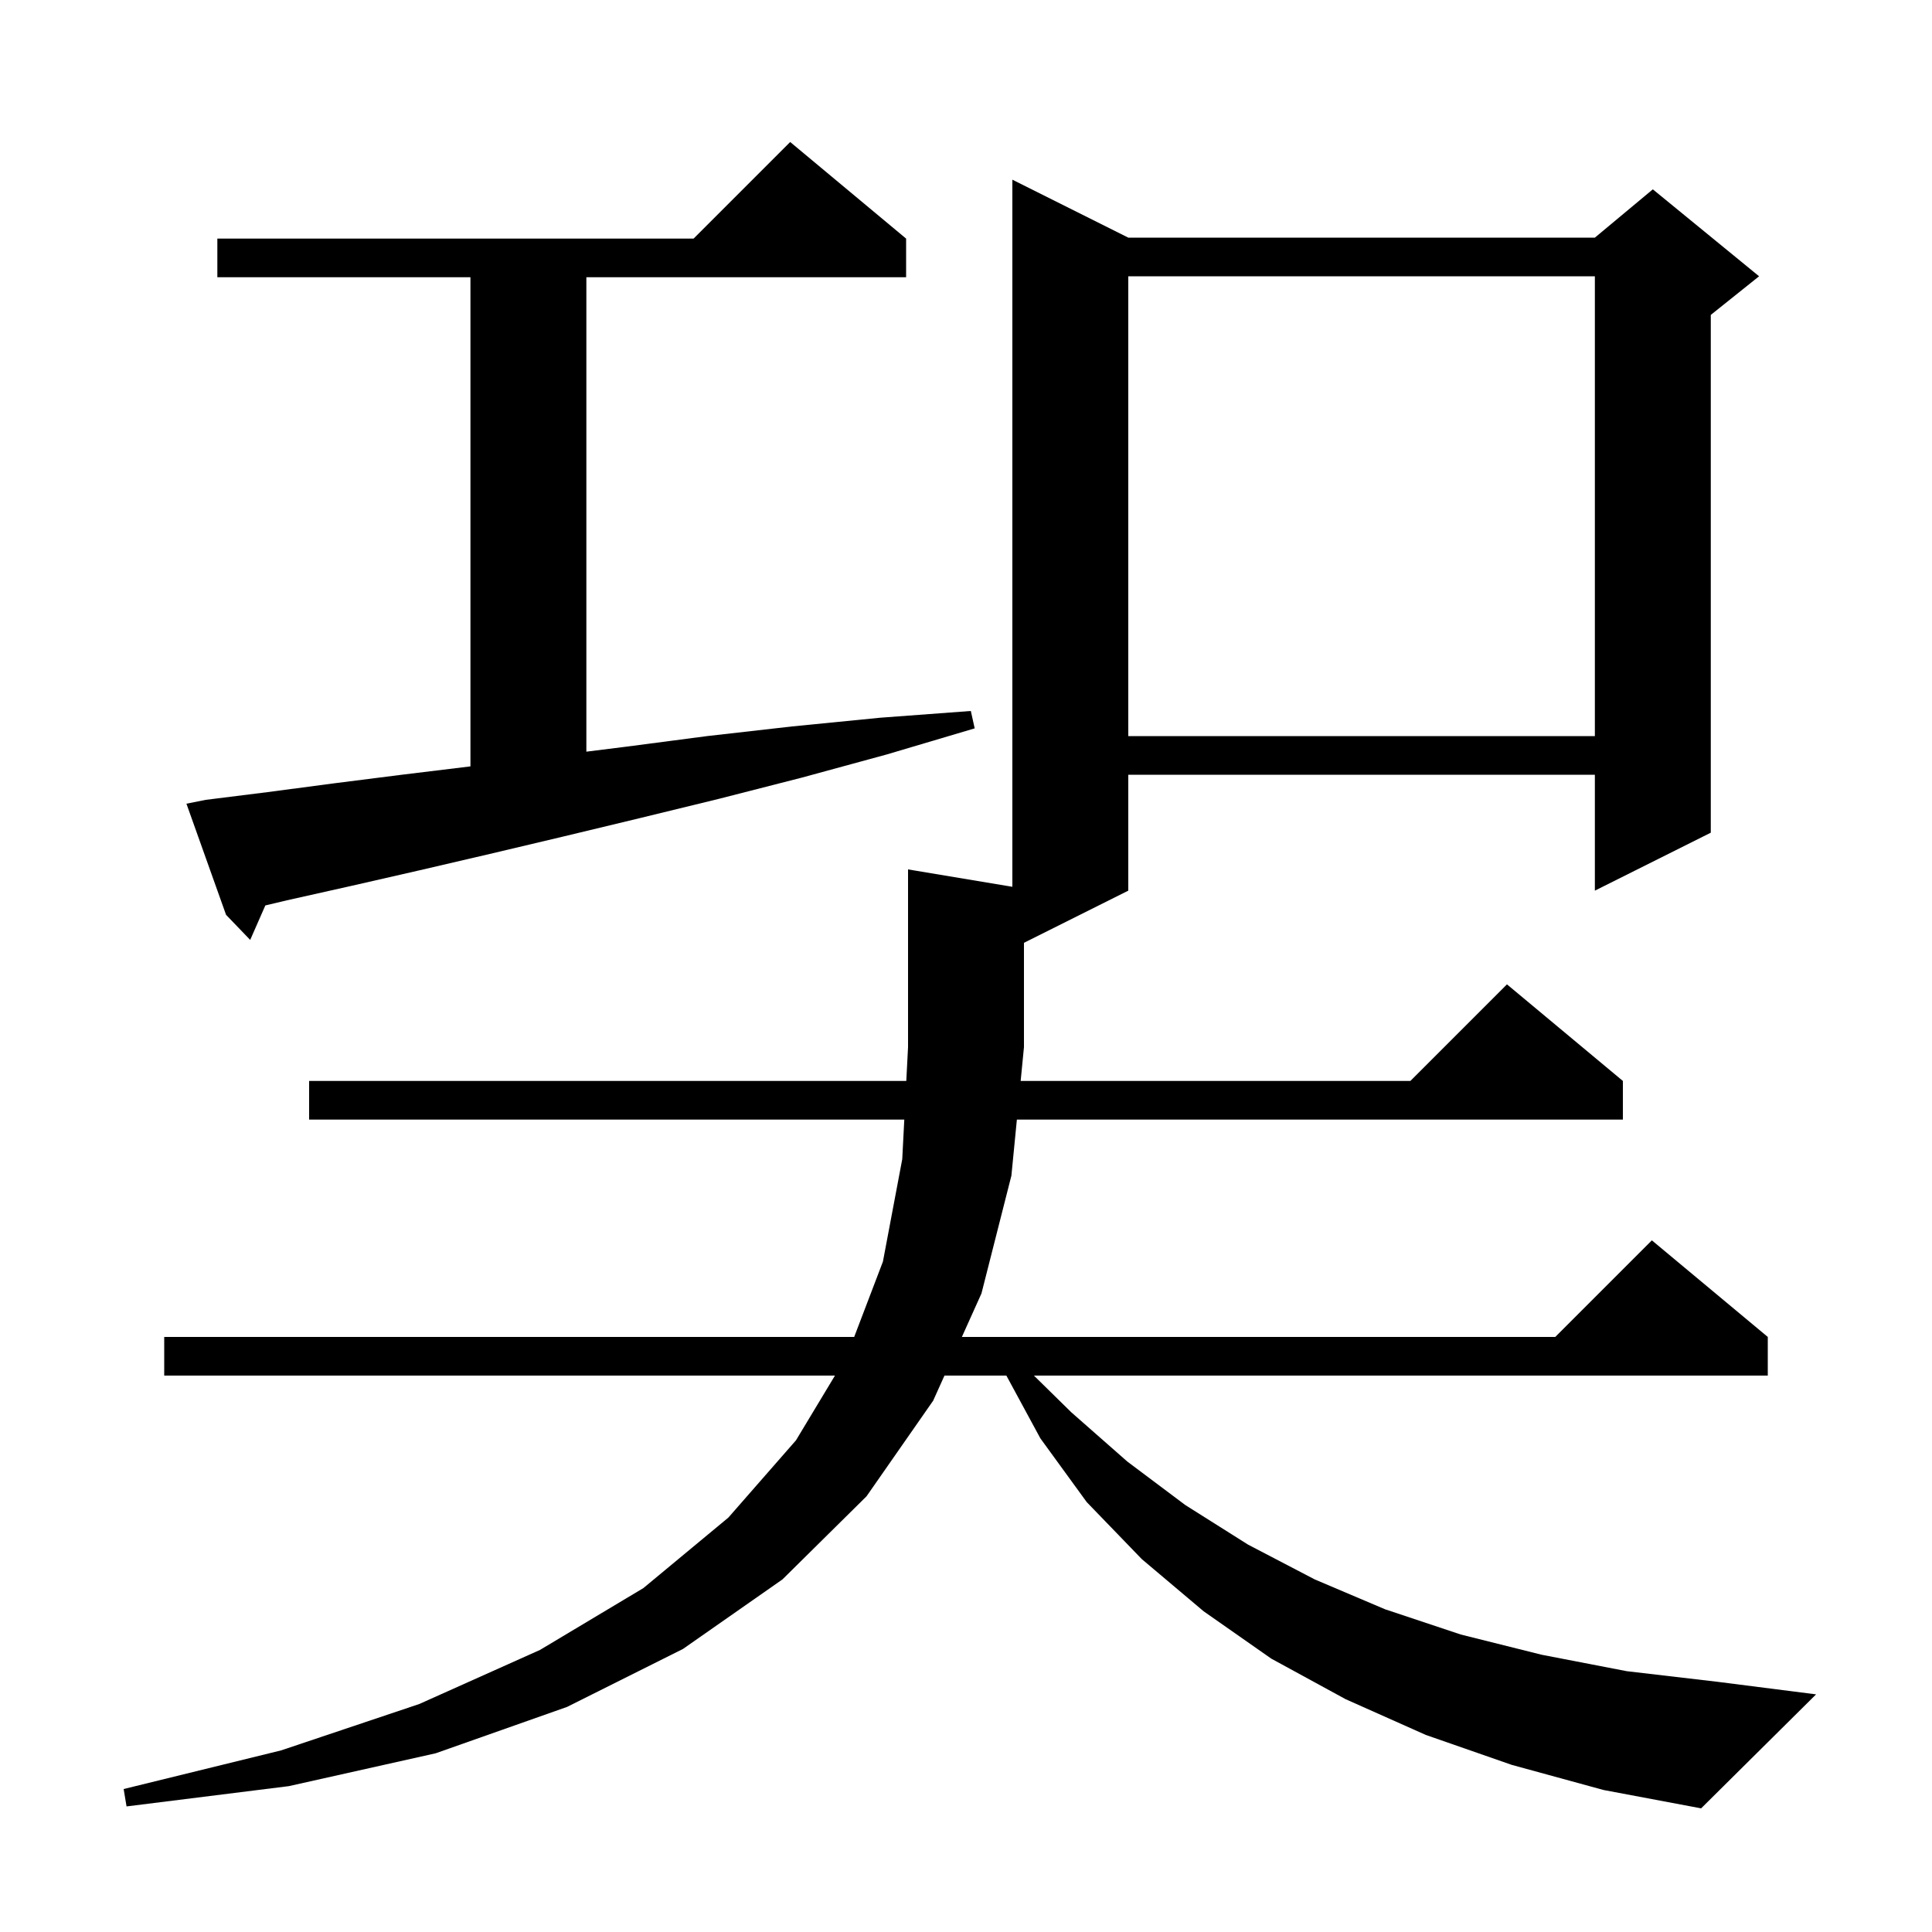 <svg xmlns="http://www.w3.org/2000/svg" xmlns:xlink="http://www.w3.org/1999/xlink" version="1.1" baseProfile="full" viewBox="0 0 200 200" width="200" height="200">
<g fill="black">
<path d="M 156.5 182.7 L 147.6 179.6 L 139.3 175.9 L 131.6 171.7 L 124.6 166.8 L 118.2 161.4 L 112.5 155.5 L 107.7 148.9 L 104.179 142.4 L 97.771 142.4 L 96.6 145.0 L 89.7 154.9 L 81.0 163.5 L 70.7 170.7 L 58.7 176.7 L 45.1 181.5 L 29.9 184.9 L 13.1 187.0 L 12.8 185.2 L 29.1 181.2 L 43.4 176.4 L 55.9 170.8 L 66.6 164.4 L 75.4 157.1 L 82.4 149.1 L 86.435 142.4 L 17.0 142.4 L 17.0 138.4 L 88.425 138.4 L 91.4 130.6 L 93.4 120.0 L 93.612 115.9 L 32.0 115.9 L 32.0 111.9 L 93.819 111.9 L 94.0 108.4 L 94.0 90.0 L 104.8 91.8 L 104.8 18.6 L 116.8 24.6 L 165.1 24.6 L 171.1 19.6 L 182.1 28.6 L 177.1 32.6 L 177.1 86.2 L 165.1 92.2 L 165.1 80.2 L 116.8 80.2 L 116.8 92.2 L 106.0 97.6 L 106.0 108.4 L 105.658 111.9 L 146.0 111.9 L 156.0 101.9 L 168.0 111.9 L 168.0 115.9 L 105.267 115.9 L 104.7 121.7 L 101.6 133.9 L 99.573 138.4 L 161.0 138.4 L 171.0 128.4 L 183.0 138.4 L 183.0 142.4 L 107.031 142.4 L 110.9 146.2 L 116.7 151.3 L 122.7 155.8 L 129.2 159.9 L 136.1 163.5 L 143.4 166.6 L 151.2 169.2 L 159.6 171.3 L 168.4 173.0 L 177.8 174.1 L 188.0 175.4 L 176.1 187.2 L 166.0 185.3 Z M 21.3 82.8 L 27.7 82.0 L 34.5 81.1 L 41.6 80.2 L 48.7 79.336 L 48.7 28.7 L 22.5 28.7 L 22.5 24.7 L 71.8 24.7 L 81.8 14.7 L 93.8 24.7 L 93.8 28.7 L 60.7 28.7 L 60.7 77.812 L 64.8 77.3 L 73.2 76.2 L 82.0 75.2 L 91.1 74.3 L 100.5 73.6 L 100.9 75.4 L 91.8 78.1 L 83.0 80.5 L 74.4 82.7 L 66.2 84.7 L 58.3 86.6 L 50.7 88.4 L 43.4 90.1 L 36.4 91.7 L 29.7 93.2 L 27.468 93.731 L 25.9 97.3 L 23.4 94.7 L 19.3 83.2 Z M 116.8 28.6 L 116.8 76.2 L 165.1 76.2 L 165.1 28.6 Z " />
</g>
</svg>
